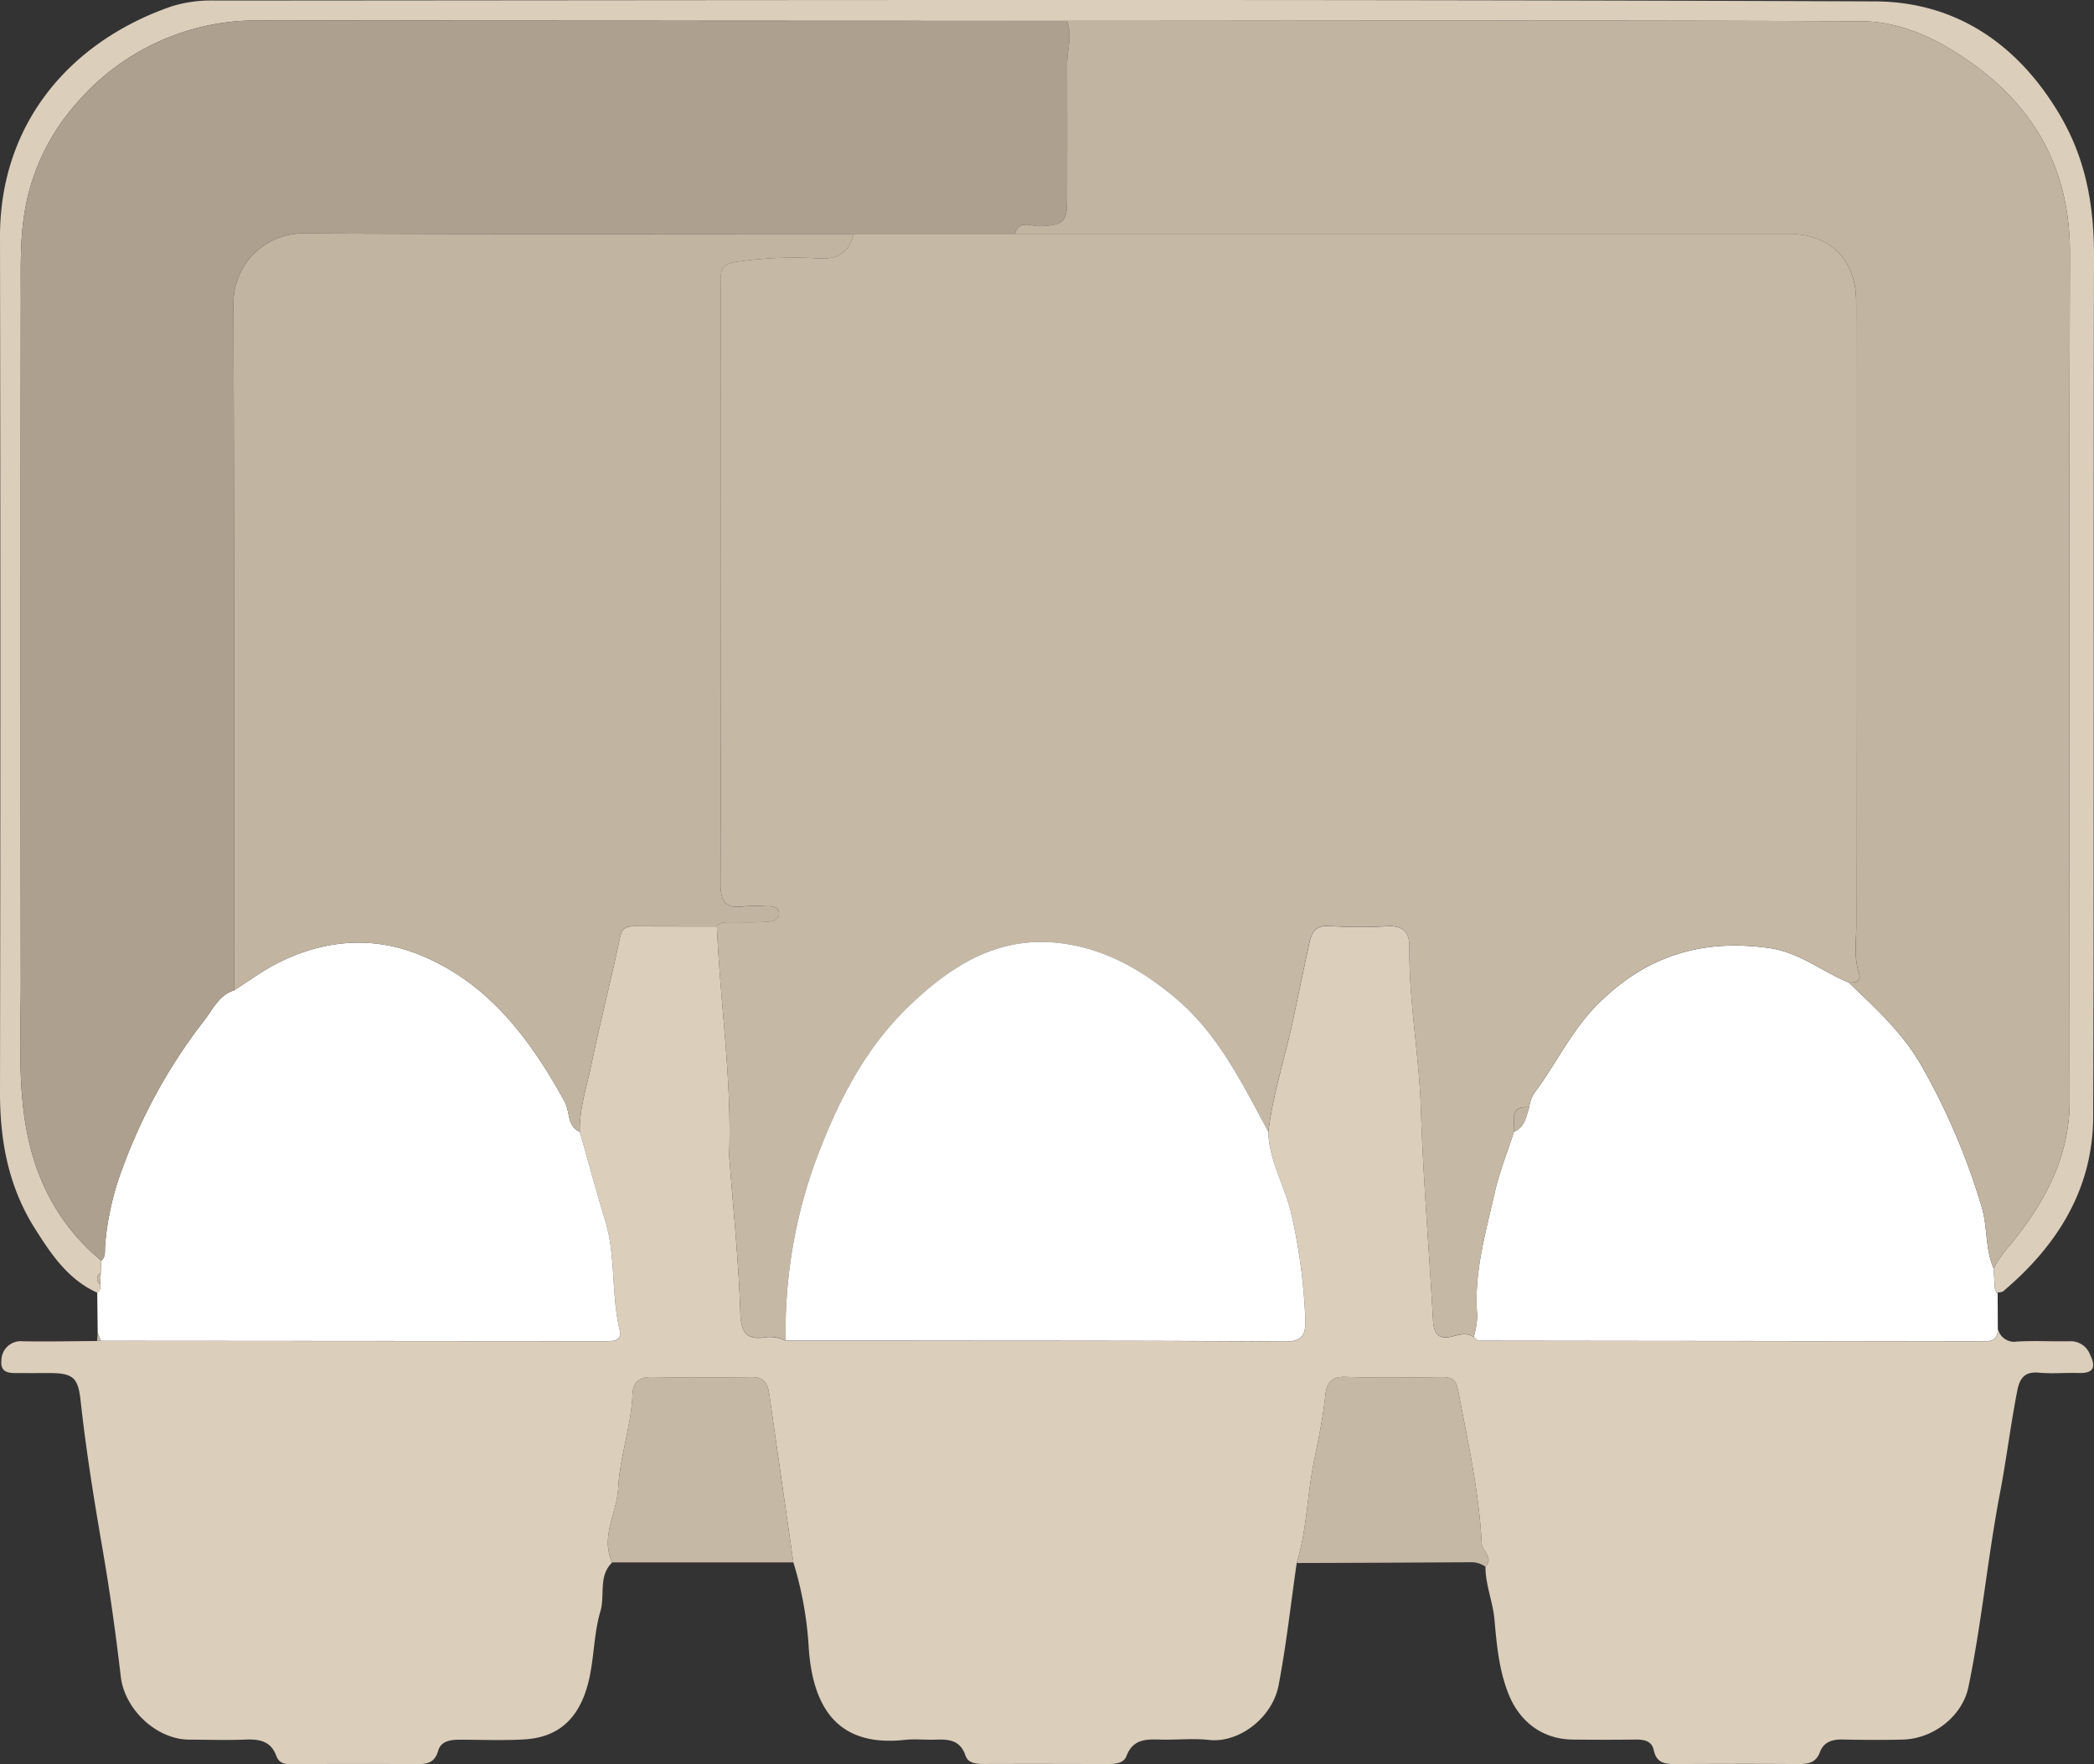 <svg id="Group_473" data-name="Group 473" xmlns="http://www.w3.org/2000/svg" xmlns:xlink="http://www.w3.org/1999/xlink" width="355.405" height="299.405" viewBox="0 0 355.405 299.405">
  <rect x="0" y="0" width="355.405" height="299.405" fill="#333333" stroke="none"/>
  <defs>
    <clipPath id="clip-path">
      <rect id="Rectangle_164" data-name="Rectangle 164" width="355.405" height="299.405" fill="none"/>
    </clipPath>
  </defs>
  <g id="Group_464" data-name="Group 464" transform="translate(0 0)" clip-path="url(#clip-path)">
    <path id="Path_11780" data-name="Path 11780" d="M338.917,101.461a2.836,2.836,0,0,0,3.236,2.216c2.946-.176,5.912,0,8.872-.052a3.512,3.512,0,0,1,3.506,2.187c.987,2.012.854,3.283-1.846,3.2-2.273-.071-4.56.157-6.823-.057-2.377-.223-3.236.963-3.634,3-1.129,5.76-1.836,11.61-2.932,17.356-2.1,10.969-3.108,22.1-5.38,33.036-1.006,4.82-5.831,8.739-11.126,8.882-3.411.09-6.823.062-10.234-.009-1.77-.038-3.2.422-3.843,2.163-.707,1.884-2.13,2.016-3.843,2-6.823-.052-13.65-.033-20.473,0-1.808.01-3.392-.052-3.872-2.334-.346-1.651-1.717-1.846-3.207-1.822-3.52.047-7.05.038-10.571,0-5.124-.057-8.991-3.013-10.874-7.724-1.627-4.071-2.012-8.365-2.387-12.6-.27-3.079-1.537-5.921-1.532-9.005,1.466-1.575-.565-2.6-.641-3.981-.446-8.758-2.358-17.294-3.99-25.882-.384-2.012-1.139-2.344-2.842-2.325-5.451.057-10.9.157-16.345-.043-2.315-.085-3.136,1.11-3.326,2.9-.413,3.9-1.2,7.7-1.978,11.539-1.148,5.665-1.191,11.558-2.918,17.166-1,6.918-1.76,13.883-3.07,20.738-1.039,5.48-6.685,9.854-11.833,9.28-2.581-.289-5.219-.009-7.843-.052-2.51-.043-4.963-.327-6.163,2.823-.512,1.343-2.216,1.328-3.634,1.324q-10.063-.043-20.126-.014c-1.419,0-3.046.047-3.549-1.428-.925-2.723-2.942-2.771-5.181-2.7-1.708.052-3.43-.147-5.119.038-10.927,1.191-15.529-4.892-16.293-15.481a60.66,60.66,0,0,0-2.614-14.637q-2.057-14.3-4.1-28.591c-.256-1.808-.935-2.889-3.013-2.861-5.67.076-11.344.09-17.019,0-2.22-.038-3.1,1.015-3.179,3.022-.228,5.39-2.164,10.547-2.429,15.87-.2,4.208-3.065,8.208-1.006,12.559-2.405,2.33-1.191,5.546-2,8.284-1.471,4.968-.9,10.329-3.136,15.225-2,4.374-5.366,6.268-9.821,6.529-3.63.209-7.278.052-10.917.052-1.547,0-3.188.2-3.663,1.865-.617,2.173-2.021,2.3-3.862,2.282-6.709-.066-13.422-.019-20.131-.028-1.333,0-2.856.332-3.487-1.381-.92-2.515-2.861-2.851-5.214-2.761-3.184.123-6.372.024-9.551.009-5.618-.024-10.984-5.172-11.629-10.7-.835-7.169-1.831-14.329-3.06-21.441-1.452-8.407-2.818-16.829-3.748-25.307-.432-3.966-1.224-4.763-5.319-4.768-1.594,0-3.184.014-4.773,0s-3.611.266-3.359-2.154a3.284,3.284,0,0,1,3.62-3.241c4.208.071,8.412-.019,12.62-.043.209,0,.427,0,.631-.019l84.951.057c.569,0,1.139-.014,1.708-.033,1.181-.033,1.68-.731,1.423-1.793-1.5-6.168-.622-12.639-2.505-18.765-1.523-4.949-2.861-9.954-4.28-14.936-.109-3.886,1.158-7.553,1.931-11.283,1.5-7.254,3.373-14.433,4.882-21.687.356-1.708,1.148-1.931,2.519-1.922,4.645.028,9.29.024,13.935.028.55,12.967,2.553,25.853,2.078,38.877a2.768,2.768,0,0,0,.028.337c.664,8.754,1.585,17.5,1.865,26.261.114,3.487,1,4.787,4.4,4.227a5.987,5.987,0,0,1,3.307.6q12.454,0,24.909.009c19.908.024,39.816-.009,59.72.142,2.908.024,3.644-.887,3.573-3.663a96.6,96.6,0,0,0-2.315-17.716c-1.03-4.849-3.848-9.162-3.966-14.224.773-6.405,2.818-12.526,4.151-18.8.944-4.417,1.85-8.844,2.814-13.261.38-1.793,1.077-3.027,3.388-2.861a81.041,81.041,0,0,0,9.9.033c2.719-.142,3.705,1.072,3.682,3.6-.081,9.185,1.656,18.257,1.95,27.4.394,11.994,1.4,23.941,2.064,35.911.147,2.647,1.243,3.222,3.354,2.69,1.262-.318,2.4-.664,3.568.119l-.01,0c.247.209.479.422.721.636q25.919.028,51.834.057,16.54.014,33.084.024c1.58,0,3.34.323,3.321-2.145" transform="translate(0.167 124.019)" fill="#dbcebb"/>
    <path id="Path_11781" data-name="Path 11781" d="M85.378,65.818C86.8,70.8,88.135,75.8,89.658,80.753c1.884,6.125,1.006,12.6,2.505,18.76.256,1.067-.242,1.765-1.423,1.8-.569.019-1.139.033-1.708.033l-84.946-.057c-.176-.437-.351-.878-.527-1.319q-.036-3.423-.081-6.842c.531-.337.531-.864.508-1.4l.085-2L4.156,87.7c.816-.683.593-1.642.645-2.524a48.157,48.157,0,0,1,3.037-13.37A92.827,92.827,0,0,1,21.792,46.716c1.352-1.774,2.415-4.142,4.906-4.9,2.372-1.5,4.645-3.2,7.131-4.488,7.885-4.095,16.3-4.835,24.42-1.528,11.6,4.721,18.713,14.262,24.577,24.923.92,1.68.337,4.114,2.553,5.1" transform="translate(13.024 126.275)" fill="#fff"/>
    <path id="Path_11782" data-name="Path 11782" d="M141.678,98.821c.019,2.467-1.741,2.145-3.321,2.145q-16.547-.014-33.084-.024-25.919-.021-51.834-.057l-.721-.636.01,0a14.7,14.7,0,0,0,.588-3.644C52.7,89.508,54.711,82.775,56.224,76c.8-3.6,2.2-7.06,3.335-10.58,1.822-.769,2.059-2.529,2.567-4.118a7.054,7.054,0,0,1,.721-2.239c3.81-5.005,6.372-10.775,11.007-15.372,8.246-8.194,17.65-11.012,28.961-9.446,5.2.721,9.019,3.99,13.565,5.86,4.484,4.289,9.048,8.436,12.241,13.949A113.32,113.32,0,0,1,138.936,78.2c1.034,3.421.565,7.1,2.026,10.41l.214,3.449.3.712.166-.028q.021,3.039.038,6.083" transform="translate(197.405 126.659)" fill="#fff"/>
    <path id="Path_11783" data-name="Path 11783" d="M338.585,218.711q-.107-1.722-.218-3.445a21.57,21.57,0,0,1,2.908-4.09c5.769-7.079,10-14.8,10-24.316-.033-47.915-.1-95.826.047-143.736.043-13.963-5.641-24.624-16.867-32.557-5.556-3.928-11.748-6.932-18.513-6.96-44.95-.195-89.9-.081-134.859-.066Q112.809,3.52,44.537,3.475A40.268,40.268,0,0,0,13,17.518,36.684,36.684,0,0,0,4.294,35.344c-.949,5.077-.754,10.4-.764,15.614q-.078,57.86,0,115.72c.009,7.487-.441,14.983.55,22.465C5.4,199.073,9.4,207.5,17.18,213.976L17.095,216a1.183,1.183,0,0,0-.085,2c.024.536.028,1.068-.508,1.4-4.987-2.249-7.852-6.566-10.618-10.955C1.447,201.4-.014,193.65,0,185.395Q.121,112.832,0,40.259C-.047,20.925,11.947,7.019,29.113,1.083A22.944,22.944,0,0,1,36.5.092C130.409.035,224.322-.145,318.231.239c13.46.052,24.083,7,31.281,19.111,4.588,7.715,5.912,15.685,5.893,24.363-.114,48.608.029,97.216-.138,145.824-.043,12.255-6.073,21.849-15.249,29.606-.228.195-.645.176-.973.251l-.161.028-.3-.712" transform="translate(0 -0.002)" fill="#dbcebb"/>
    <path id="Path_11784" data-name="Path 11784" d="M22.487,80.716c-2.059-4.355.8-8.355,1.006-12.564.266-5.319,2.2-10.476,2.424-15.866C26,50.28,26.88,49.222,29.1,49.26c5.674.1,11.349.085,17.019.009,2.078-.028,2.757,1.053,3.013,2.856q2.021,14.3,4.1,28.6-15.379-.007-30.749,0" transform="translate(81.424 184.452)" fill="#c5b8a5"/>
    <path id="Path_11785" data-name="Path 11785" d="M46.386,80.859c1.727-5.6,1.77-11.5,2.918-17.166.778-3.838,1.566-7.639,1.978-11.539.19-1.784,1.006-2.984,3.326-2.9,5.442.2,10.9.1,16.345.043,1.7-.014,2.462.318,2.842,2.33,1.632,8.583,3.544,17.118,3.99,25.882.071,1.376,2.107,2.405.641,3.981a4.126,4.126,0,0,0-2.538-.764q-14.746.093-29.5.133" transform="translate(173.695 184.423)" fill="#c5b8a5"/>
    <path id="Path_11786" data-name="Path 11786" d="M3.586,47.685c.176.441.351.882.522,1.319-.209.014-.422.019-.636.019l.114-1.338" transform="translate(13.001 178.559)" fill="#c5b8a5"/>
    <path id="Path_11787" data-name="Path 11787" d="M160.94,160.738c-1.129,3.52-2.529,6.984-3.331,10.58-1.514,6.78-3.52,13.513-2.908,20.615a14.785,14.785,0,0,1-.593,3.649c-1.167-.788-2.3-.441-3.563-.123-2.111.531-3.207-.043-3.354-2.69-.664-11.971-1.675-23.917-2.064-35.911-.294-9.148-2.031-18.214-1.95-27.4.019-2.529-.963-3.739-3.682-3.6a80.1,80.1,0,0,1-9.9-.033c-2.311-.166-3.008,1.068-3.4,2.861-.954,4.417-1.86,8.844-2.8,13.261-1.338,6.277-3.383,12.4-4.151,18.8-4.412-8.132-8.431-16.521-15.728-22.655-6-5.048-12.635-8.768-20.587-9.446-10.082-.863-17.735,4.147-24.6,10.713C50.662,146.68,46.1,155.8,42.411,165.687a84.282,84.282,0,0,0-5.091,30.507,5.97,5.97,0,0,0-3.3-.6c-3.407.56-4.284-.74-4.4-4.227-.28-8.763-1.2-17.507-1.865-26.261a2.69,2.69,0,0,1-.028-.337c.47-13.019-1.528-25.91-2.083-38.872.56-.754,1.376-.693,2.173-.7,2.05-.009,4.1.062,6.144-.062.963-.057,2.311-.228,2.23-1.547-.066-1.091-1.257-1.105-2.178-1.115a26.061,26.061,0,0,0-3.753.019c-3.146.441-4.009-.783-3.995-3.938.109-33.7.066-67.4.066-101.092,0-.569.024-1.139,0-1.708-.062-1.9.949-2.4,2.723-2.662a67.4,67.4,0,0,1,13.921-.56c3.321.19,5.124-1.1,5.9-4.17h158.7c7.022,0,11.43,4.417,11.43,11.458q0,52.892.028,105.78c0,2.7-.455,5.442.427,8.123.493,1.514-.536,1.732-1.7,1.694-4.545-1.869-8.365-5.138-13.565-5.86-11.311-1.566-20.719,1.253-28.97,9.446-4.631,4.6-7.193,10.367-11.007,15.377a7.1,7.1,0,0,0-.716,2.235c-3.573-.323-2.339,2.353-2.567,4.118" transform="translate(96.025 31.331)" fill="#c5b8a5"/>
    <path id="Path_11788" data-name="Path 11788" d="M113.637,8.423c-.778,3.074-2.586,4.365-5.9,4.17a67.714,67.714,0,0,0-13.921.56c-1.774.266-2.785.769-2.723,2.662.014.569,0,1.139,0,1.708,0,33.7.043,67.4-.076,101.1-.009,3.155.859,4.379,4,3.938a25.318,25.318,0,0,1,3.748-.024c.93.009,2.116.024,2.183,1.12.076,1.319-1.262,1.485-2.235,1.547-2.04.119-4.09.052-6.144.062-.792,0-1.613-.057-2.164.693-4.645-.009-9.29,0-13.935-.028-1.376-.009-2.168.214-2.519,1.922-1.509,7.254-3.383,14.433-4.887,21.687-.769,3.729-2.04,7.392-1.926,11.283-2.216-.982-1.637-3.421-2.557-5.1C58.714,145.057,51.6,135.52,40.007,130.8c-8.132-3.312-16.535-2.572-24.425,1.528-2.486,1.291-4.759,2.98-7.131,4.488C8.436,98.01,8.5,59.2,8.351,20.389A11.814,11.814,0,0,1,20.426,8.352c31.067.161,62.139.071,93.211.071" transform="translate(31.271 31.274)" fill="#c1b4a1"/>
    <path id="Path_11789" data-name="Path 11789" d="M28.107,101.346a84.379,84.379,0,0,1,5.086-30.507c3.691-9.878,8.255-19,15.918-26.332C55.976,37.94,63.634,32.93,73.716,33.794c7.952.683,14.585,4.4,20.587,9.446,7.292,6.135,11.316,14.528,15.723,22.655.119,5.067,2.937,9.375,3.966,14.224a96.649,96.649,0,0,1,2.315,17.716c.071,2.78-.664,3.687-3.573,3.668-19.9-.152-39.811-.123-59.72-.147q-12.454-.014-24.909-.009" transform="translate(105.239 126.178)" fill="#fff"/>
    <path id="Path_11790" data-name="Path 11790" d="M52.719,47.824c.242.214.479.427.721.641-.242-.214-.479-.427-.721-.641" transform="translate(197.409 179.079)" fill="#c5b8a5"/>
    <path id="Path_11791" data-name="Path 11791" d="M142.193,36.957c-31.072,0-62.144.09-93.211-.071A11.814,11.814,0,0,0,36.907,48.922c.147,38.81.085,77.621.1,116.427-2.491.759-3.549,3.127-4.911,4.9a92.9,92.9,0,0,0-13.944,25.084,48.2,48.2,0,0,0-3.041,13.375c-.047.882.176,1.836-.645,2.524-7.776-6.476-11.776-14.9-13.095-24.828C.379,178.918.829,171.427.815,163.94q-.1-57.86,0-115.724C.825,43,.63,37.678,1.579,32.6a36.6,36.6,0,0,1,8.706-17.821A40.314,40.314,0,0,1,41.827.732Q110.092.867,178.37.8c.954,2.439.024,4.887.028,7.335q.036,11.437,0,22.873c-.009,3.985-.593,4.422-4.526,4.654-1.466.085-3.549-1.224-4.365,1.3H142.193" transform="translate(2.715 2.741)" fill="#ada08e"/>
    <path id="Path_11792" data-name="Path 11792" d="M3.989,47.527a1.183,1.183,0,0,1,.085-2l-.085,2" transform="translate(13.021 170.471)" fill="#c5b8a5"/>
    <path id="Path_11793" data-name="Path 11793" d="M36.3,36.941c.807-2.515,2.894-1.21,4.36-1.3,3.933-.232,4.517-.669,4.526-4.654q.021-11.437,0-22.873c-.009-2.443.93-4.9-.033-7.335C90.1.768,135.054.654,180.009.849c6.766.028,12.957,3.032,18.513,6.96,11.226,7.933,16.91,18.6,16.867,32.557-.152,47.91-.081,95.826-.047,143.736,0,9.513-4.232,17.237-10,24.316a21.57,21.57,0,0,0-2.908,4.09c-1.457-3.316-.987-6.989-2.026-10.414A113.284,113.284,0,0,0,190.1,177.949c-3.188-5.513-7.757-9.66-12.236-13.954,1.167.038,2.2-.176,1.7-1.689-.883-2.681-.427-5.423-.432-8.123q-.057-52.892-.024-105.784c0-7.036-4.412-11.453-11.434-11.453q-65.681-.007-131.372,0" transform="translate(135.931 2.757)" fill="#c1b4a1"/>
    <path id="Path_11794" data-name="Path 11794" d="M54.184,43.753c.228-1.765-1.006-4.441,2.567-4.118-.5,1.594-.74,3.35-2.567,4.118" transform="translate(202.781 148.316)" fill="#c1b4a1"/>
    <path id="Path_11795" data-name="Path 11795" d="M71.363,46.1l.3.712-.3-.712" transform="translate(267.222 172.613)" fill="#c1b4a1"/>
  </g>
</svg>
